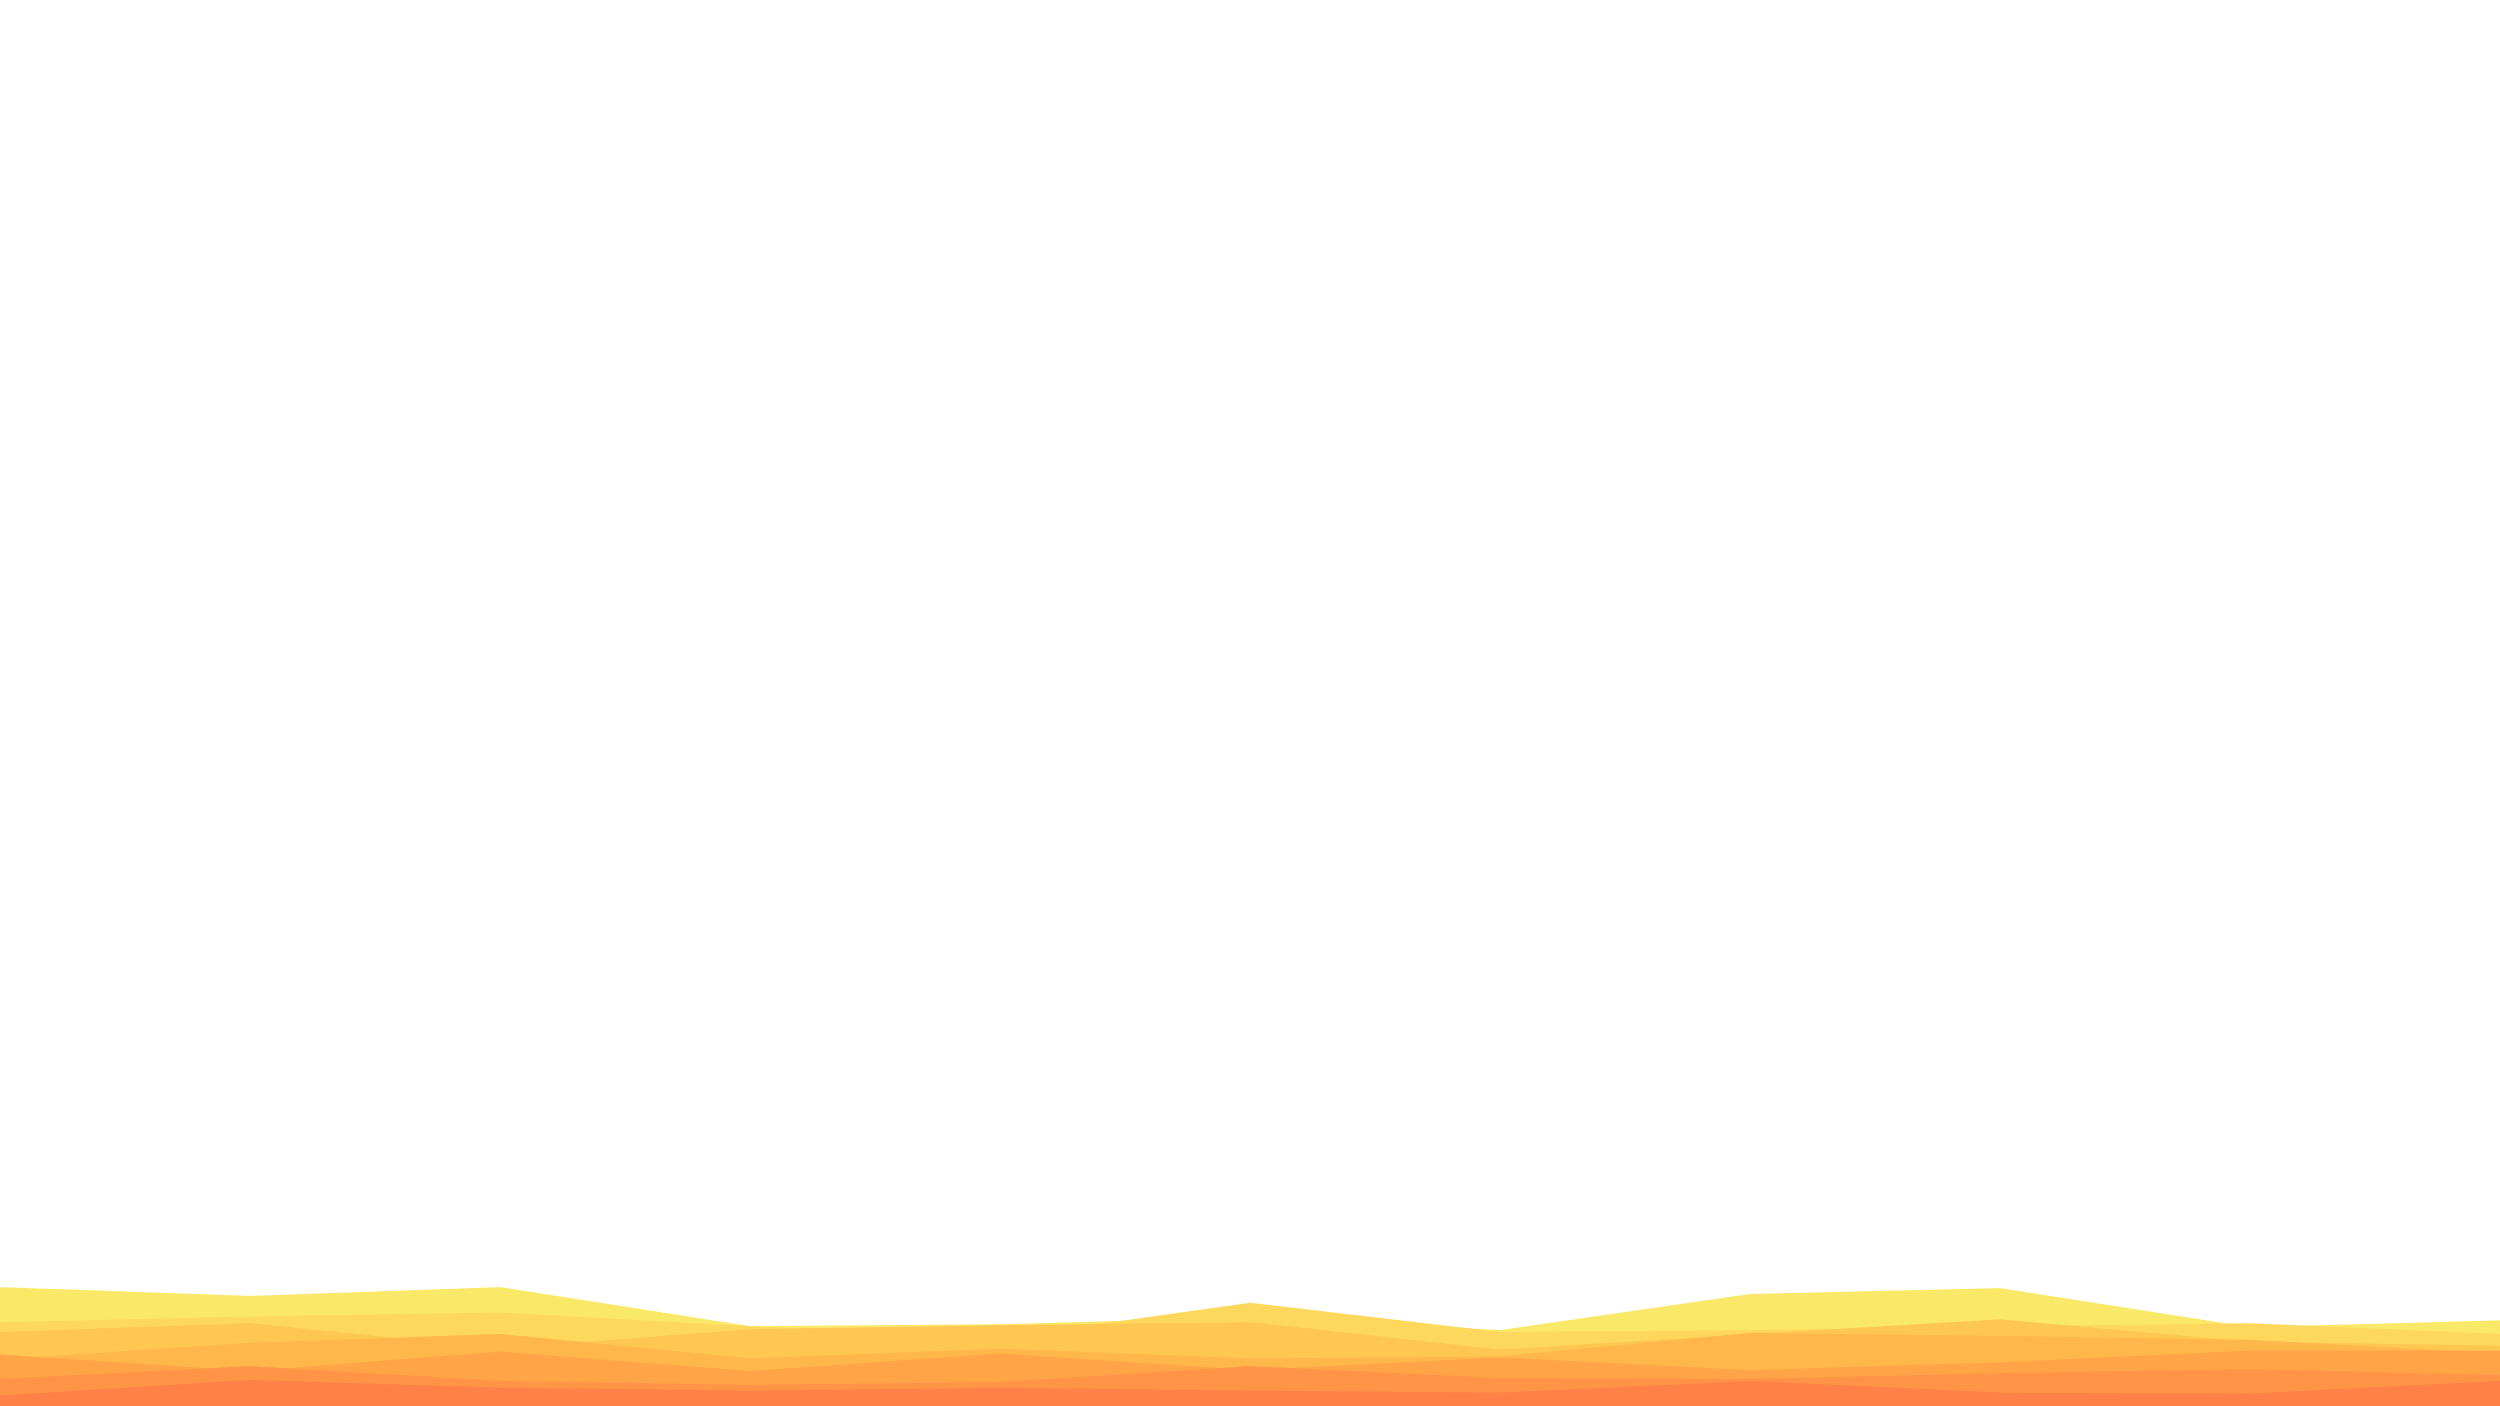 <svg id="visual" viewBox="0 0 2560 1440" width="2560" height="1440" xmlns="http://www.w3.org/2000/svg" xmlns:xlink="http://www.w3.org/1999/xlink" version="1.1"><path d="M0 1318L256 1327L512 1318L768 1358L1024 1356L1280 1349L1536 1362L1792 1325L2048 1319L2304 1359L2560 1352L2560 1441L2304 1441L2048 1441L1792 1441L1536 1441L1280 1441L1024 1441L768 1441L512 1441L256 1441L0 1441Z" fill="#fae869"></path><path d="M0 1354L256 1348L512 1344L768 1358L1024 1370L1280 1334L1536 1364L1792 1362L2048 1358L2304 1355L2560 1366L2560 1441L2304 1441L2048 1441L1792 1441L1536 1441L1280 1441L1024 1441L768 1441L512 1441L256 1441L0 1441Z" fill="#fdd85c"></path><path d="M0 1364L256 1355L512 1381L768 1361L1024 1357L1280 1354L1536 1382L1792 1366L2048 1351L2304 1374L2560 1378L2560 1441L2304 1441L2048 1441L1792 1441L1536 1441L1280 1441L1024 1441L768 1441L512 1441L256 1441L0 1441Z" fill="#fec752"></path><path d="M0 1392L256 1375L512 1366L768 1391L1024 1381L1280 1391L1536 1389L1792 1365L2048 1368L2304 1372L2560 1386L2560 1441L2304 1441L2048 1441L1792 1441L1536 1441L1280 1441L1024 1441L768 1441L512 1441L256 1441L0 1441Z" fill="#ffb64b"></path><path d="M0 1387L256 1404L512 1384L768 1404L1024 1386L1280 1403L1536 1390L1792 1403L2048 1395L2304 1383L2560 1383L2560 1441L2304 1441L2048 1441L1792 1441L1536 1441L1280 1441L1024 1441L768 1441L512 1441L256 1441L0 1441Z" fill="#ffa547"></path><path d="M0 1412L256 1399L512 1414L768 1418L1024 1415L1280 1399L1536 1411L1792 1412L2048 1406L2304 1402L2560 1408L2560 1441L2304 1441L2048 1441L1792 1441L1536 1441L1280 1441L1024 1441L768 1441L512 1441L256 1441L0 1441Z" fill="#ff9446"></path><path d="M0 1429L256 1413L512 1421L768 1424L1024 1421L1280 1424L1536 1426L1792 1414L2048 1426L2304 1427L2560 1414L2560 1441L2304 1441L2048 1441L1792 1441L1536 1441L1280 1441L1024 1441L768 1441L512 1441L256 1441L0 1441Z" fill="#fe8247"></path></svg>